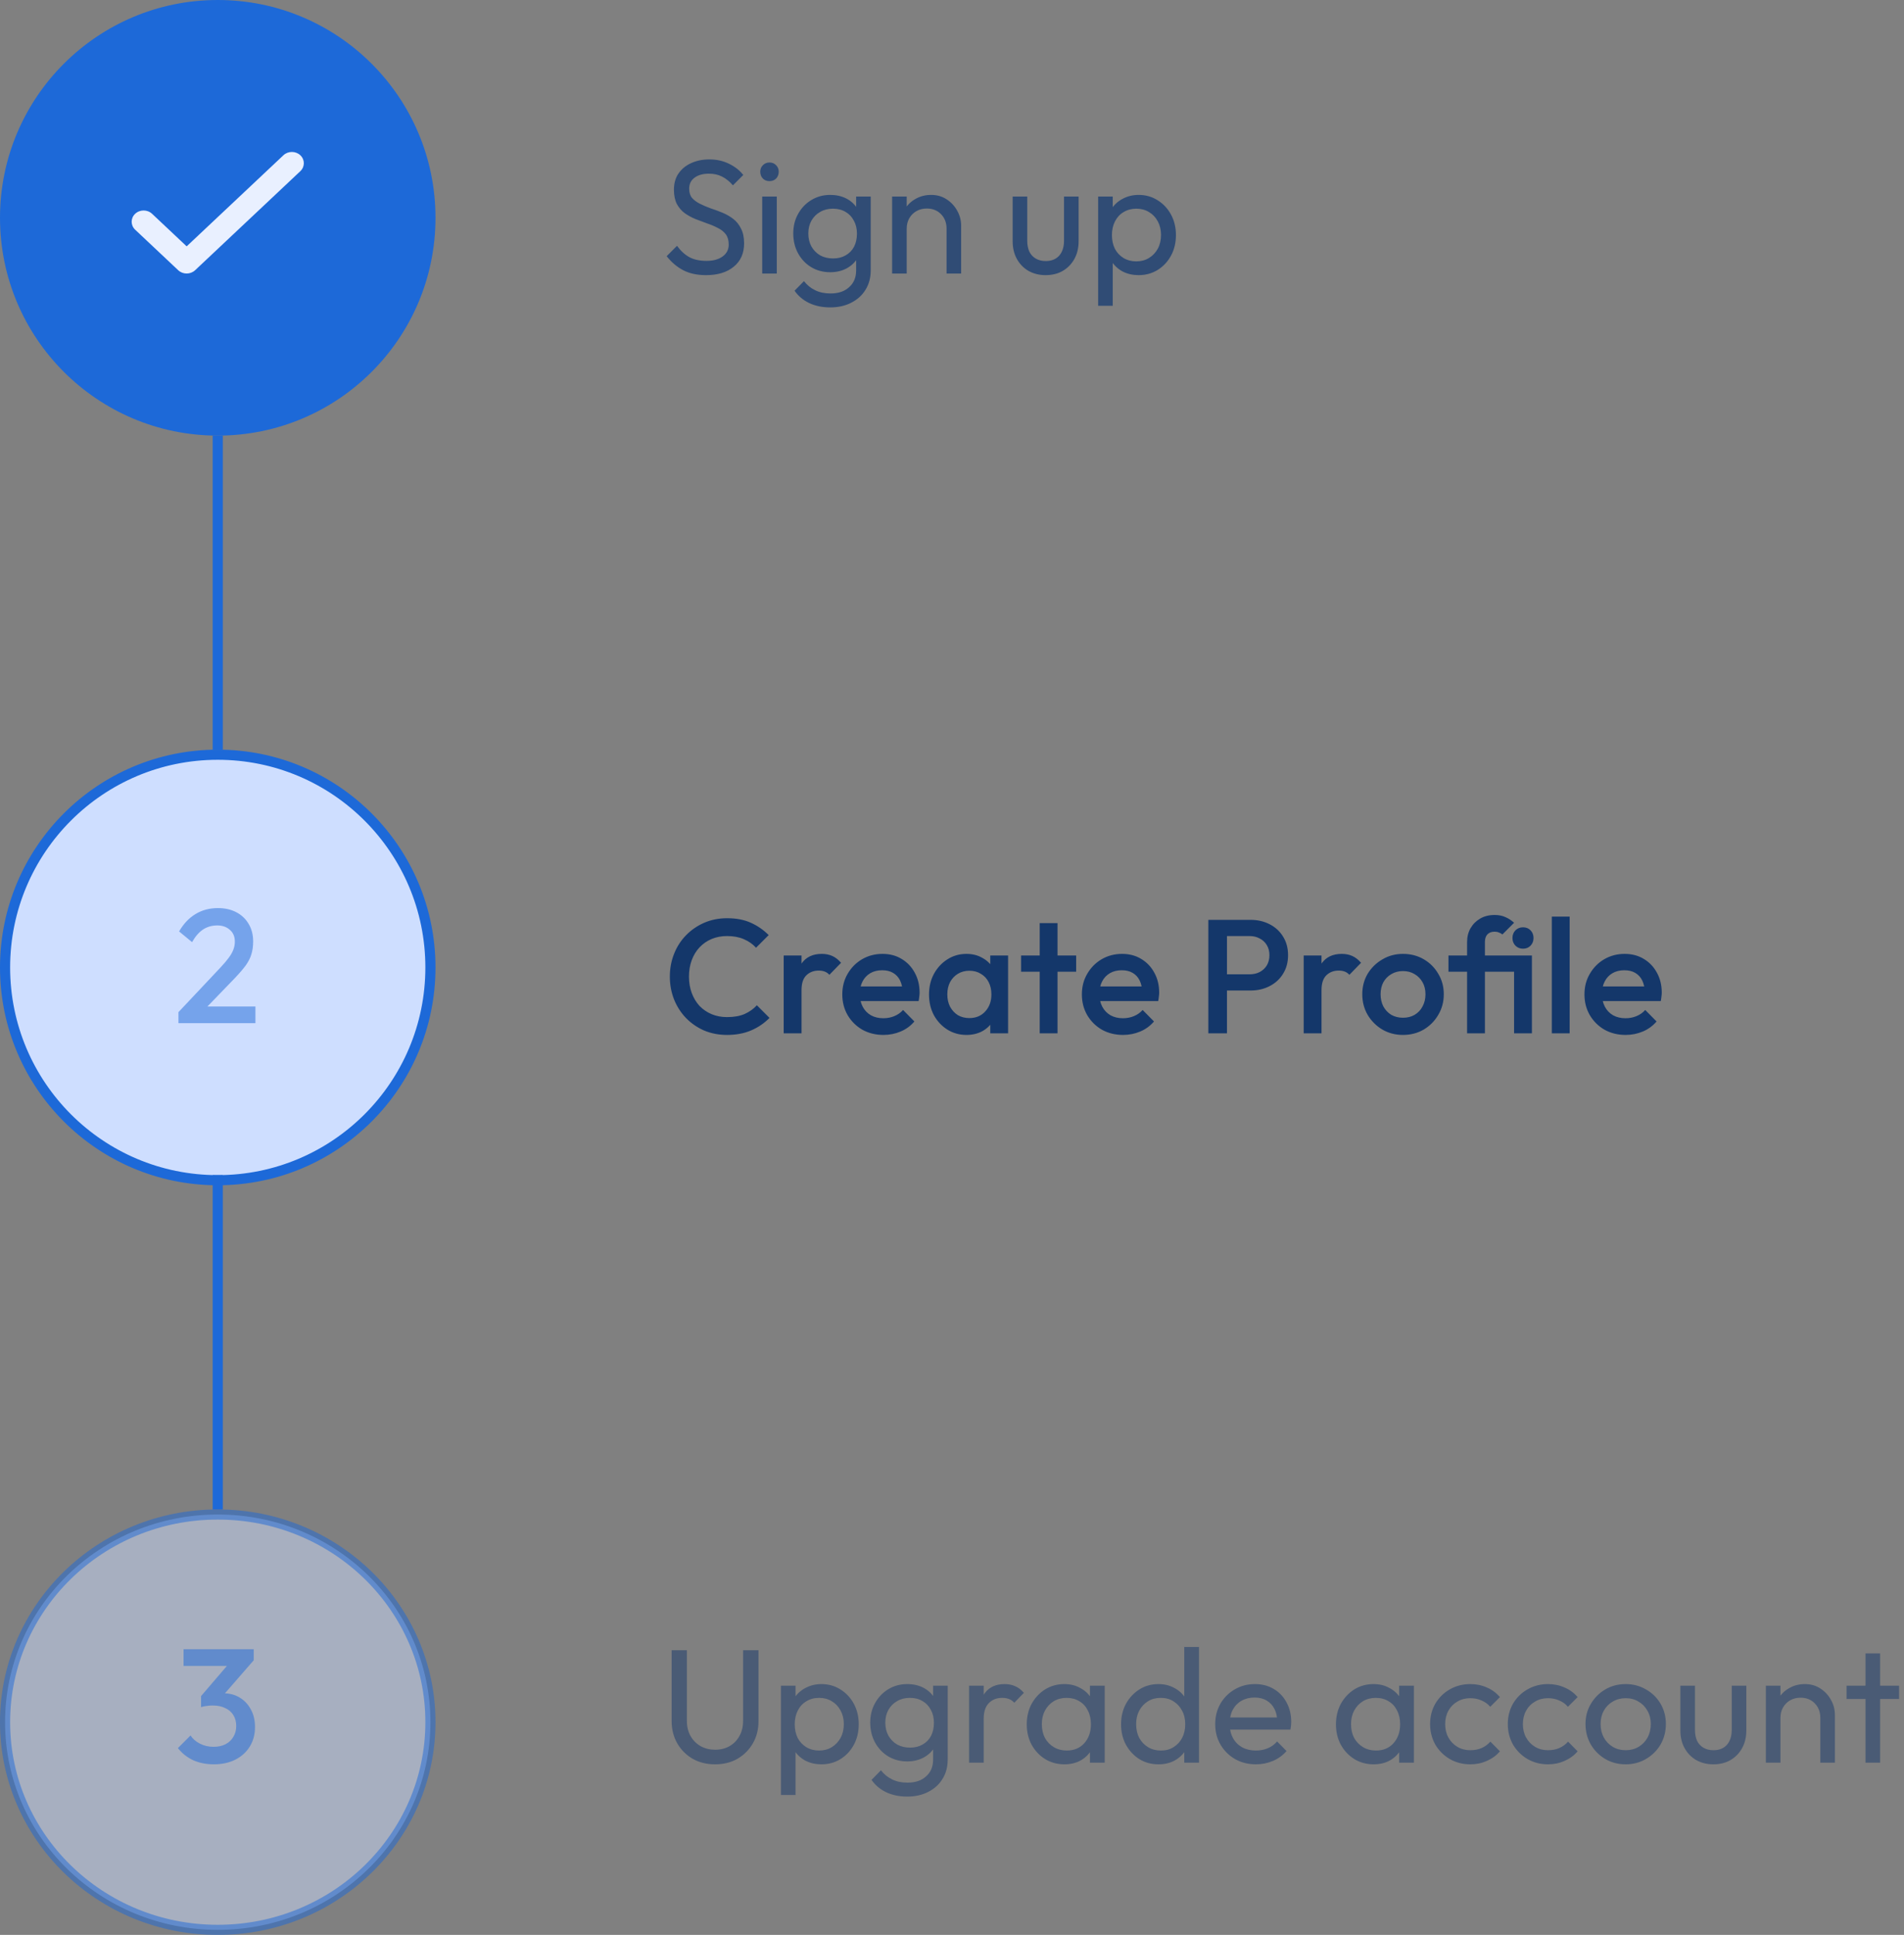 <svg width="188" height="191" viewBox="0 0 188 191" fill="none" xmlns="http://www.w3.org/2000/svg">
<rect x="0" y="0" width="188" height="191" fill="#808080" stroke="none"/>
<circle cx="21.5" cy="21.5" r="21.5" fill="#1D69D8"/>
<circle cx="21.5" cy="95.5" r="21" fill="#CEDEFF" stroke="#1D69D8"/>
<path opacity="0.5" d="M42.5 170C42.5 181.311 33.109 190.5 21.5 190.5C9.891 190.5 0.5 181.311 0.5 170C0.5 158.689 9.891 149.5 21.5 149.5C33.109 149.5 42.5 158.689 42.5 170Z" fill="#CEDEFF" stroke="#1D69D8"/>
<path d="M69.713 27.16C68.838 27.16 68.091 27 67.472 26.68C66.854 26.36 66.305 25.896 65.825 25.288L66.849 24.264C67.201 24.755 67.606 25.128 68.064 25.384C68.523 25.629 69.088 25.752 69.76 25.752C70.422 25.752 70.95 25.608 71.344 25.32C71.75 25.032 71.953 24.637 71.953 24.136C71.953 23.72 71.856 23.384 71.665 23.128C71.472 22.872 71.211 22.664 70.88 22.504C70.561 22.333 70.209 22.184 69.825 22.056C69.441 21.917 69.056 21.773 68.672 21.624C68.288 21.464 67.936 21.272 67.617 21.048C67.296 20.813 67.035 20.509 66.832 20.136C66.641 19.763 66.544 19.293 66.544 18.728C66.544 18.099 66.694 17.565 66.993 17.128C67.302 16.68 67.718 16.339 68.24 16.104C68.774 15.859 69.371 15.736 70.032 15.736C70.758 15.736 71.409 15.88 71.984 16.168C72.561 16.445 73.03 16.813 73.392 17.272L72.368 18.296C72.038 17.912 71.68 17.624 71.296 17.432C70.923 17.24 70.491 17.144 70.001 17.144C69.403 17.144 68.928 17.277 68.576 17.544C68.225 17.8 68.049 18.163 68.049 18.632C68.049 19.005 68.144 19.309 68.337 19.544C68.539 19.768 68.8 19.96 69.121 20.12C69.441 20.28 69.793 20.429 70.177 20.568C70.571 20.696 70.96 20.84 71.344 21C71.728 21.16 72.081 21.363 72.4 21.608C72.721 21.853 72.977 22.173 73.168 22.568C73.371 22.952 73.472 23.437 73.472 24.024C73.472 25.005 73.131 25.773 72.448 26.328C71.776 26.883 70.865 27.16 69.713 27.16ZM75.26 27V19.4H76.7V27H75.26ZM75.98 17.88C75.713 17.88 75.494 17.795 75.323 17.624C75.153 17.443 75.067 17.219 75.067 16.952C75.067 16.696 75.153 16.483 75.323 16.312C75.494 16.131 75.713 16.04 75.98 16.04C76.246 16.04 76.465 16.131 76.635 16.312C76.806 16.483 76.891 16.696 76.891 16.952C76.891 17.219 76.806 17.443 76.635 17.624C76.465 17.795 76.246 17.88 75.98 17.88ZM81.974 30.344C81.195 30.344 80.502 30.2 79.894 29.912C79.296 29.624 78.816 29.219 78.454 28.696L79.382 27.752C79.691 28.147 80.059 28.445 80.486 28.648C80.912 28.861 81.419 28.968 82.006 28.968C82.784 28.968 83.398 28.76 83.846 28.344C84.304 27.939 84.534 27.389 84.534 26.696V24.808L84.79 23.096L84.534 21.4V19.4H85.974V26.696C85.974 27.421 85.803 28.056 85.462 28.6C85.131 29.144 84.662 29.571 84.054 29.88C83.456 30.189 82.763 30.344 81.974 30.344ZM81.974 26.872C81.28 26.872 80.656 26.707 80.102 26.376C79.558 26.045 79.126 25.592 78.806 25.016C78.486 24.429 78.326 23.773 78.326 23.048C78.326 22.323 78.486 21.677 78.806 21.112C79.126 20.536 79.558 20.083 80.102 19.752C80.656 19.411 81.28 19.24 81.974 19.24C82.571 19.24 83.099 19.357 83.558 19.592C84.016 19.827 84.379 20.157 84.646 20.584C84.923 21 85.072 21.491 85.094 22.056V24.072C85.062 24.627 84.907 25.117 84.63 25.544C84.363 25.96 84 26.285 83.542 26.52C83.083 26.755 82.56 26.872 81.974 26.872ZM82.262 25.512C82.731 25.512 83.142 25.411 83.494 25.208C83.856 25.005 84.134 24.723 84.326 24.36C84.518 23.987 84.614 23.555 84.614 23.064C84.614 22.573 84.512 22.147 84.31 21.784C84.118 21.411 83.846 21.123 83.494 20.92C83.142 20.707 82.726 20.6 82.246 20.6C81.766 20.6 81.344 20.707 80.982 20.92C80.619 21.123 80.331 21.411 80.118 21.784C79.915 22.147 79.814 22.568 79.814 23.048C79.814 23.528 79.915 23.955 80.118 24.328C80.331 24.701 80.619 24.995 80.982 25.208C81.355 25.411 81.782 25.512 82.262 25.512ZM93.463 27V22.568C93.463 21.992 93.282 21.517 92.919 21.144C92.557 20.771 92.087 20.584 91.511 20.584C91.127 20.584 90.786 20.669 90.487 20.84C90.189 21.011 89.954 21.245 89.783 21.544C89.613 21.843 89.527 22.184 89.527 22.568L88.935 22.232C88.935 21.656 89.063 21.144 89.319 20.696C89.575 20.248 89.933 19.896 90.391 19.64C90.85 19.373 91.367 19.24 91.943 19.24C92.519 19.24 93.026 19.384 93.463 19.672C93.911 19.96 94.263 20.339 94.519 20.808C94.775 21.267 94.903 21.757 94.903 22.28V27H93.463ZM88.087 27V19.4H89.527V27H88.087ZM103.237 27.16C102.618 27.16 102.058 27.021 101.557 26.744C101.066 26.456 100.682 26.061 100.405 25.56C100.128 25.059 99.989 24.477 99.989 23.816V19.4H101.429V23.752C101.429 24.168 101.498 24.531 101.637 24.84C101.786 25.139 102 25.368 102.277 25.528C102.554 25.688 102.88 25.768 103.253 25.768C103.818 25.768 104.261 25.592 104.581 25.24C104.901 24.877 105.061 24.381 105.061 23.752V19.4H106.501V23.816C106.501 24.477 106.362 25.059 106.085 25.56C105.808 26.061 105.424 26.456 104.933 26.744C104.453 27.021 103.888 27.16 103.237 27.16ZM112.431 27.16C111.855 27.16 111.332 27.043 110.863 26.808C110.404 26.563 110.036 26.227 109.759 25.8C109.482 25.373 109.327 24.888 109.295 24.344V22.056C109.327 21.501 109.482 21.016 109.759 20.6C110.047 20.173 110.42 19.843 110.879 19.608C111.348 19.363 111.866 19.24 112.431 19.24C113.124 19.24 113.748 19.416 114.303 19.768C114.868 20.12 115.311 20.595 115.631 21.192C115.951 21.789 116.111 22.461 116.111 23.208C116.111 23.955 115.951 24.627 115.631 25.224C115.311 25.821 114.868 26.296 114.303 26.648C113.748 26.989 113.124 27.16 112.431 27.16ZM108.431 30.184V19.4H109.871V21.4L109.599 23.24L109.871 25.096V30.184H108.431ZM112.191 25.8C112.671 25.8 113.092 25.688 113.455 25.464C113.818 25.24 114.106 24.936 114.319 24.552C114.532 24.157 114.639 23.704 114.639 23.192C114.639 22.691 114.532 22.243 114.319 21.848C114.106 21.453 113.818 21.149 113.455 20.936C113.092 20.712 112.676 20.6 112.207 20.6C111.727 20.6 111.306 20.712 110.943 20.936C110.58 21.149 110.298 21.453 110.095 21.848C109.892 22.243 109.791 22.696 109.791 23.208C109.791 23.709 109.887 24.157 110.079 24.552C110.282 24.936 110.564 25.24 110.927 25.464C111.3 25.688 111.722 25.8 112.191 25.8Z" fill="#304C75"/>
<path d="M71.788 102.16C70.978 102.16 70.226 102.016 69.532 101.728C68.85 101.429 68.252 101.019 67.74 100.496C67.228 99.963 66.834 99.349 66.556 98.656C66.279 97.952 66.14 97.2 66.14 96.4C66.14 95.6 66.279 94.853 66.556 94.16C66.834 93.456 67.228 92.843 67.74 92.32C68.252 91.797 68.85 91.387 69.532 91.088C70.226 90.789 70.978 90.64 71.788 90.64C72.695 90.64 73.479 90.789 74.14 91.088C74.802 91.387 75.388 91.792 75.9 92.304L74.652 93.552C74.322 93.189 73.916 92.907 73.436 92.704C72.967 92.501 72.418 92.4 71.788 92.4C71.234 92.4 70.727 92.496 70.268 92.688C69.81 92.88 69.41 93.157 69.068 93.52C68.738 93.872 68.482 94.293 68.3 94.784C68.119 95.275 68.028 95.813 68.028 96.4C68.028 96.987 68.119 97.525 68.3 98.016C68.482 98.507 68.738 98.933 69.068 99.296C69.41 99.648 69.81 99.92 70.268 100.112C70.727 100.304 71.234 100.4 71.788 100.4C72.471 100.4 73.047 100.299 73.516 100.096C73.996 99.883 74.402 99.595 74.732 99.232L75.98 100.48C75.468 101.003 74.866 101.413 74.172 101.712C73.479 102.011 72.684 102.16 71.788 102.16ZM77.382 102V94.32H79.142V102H77.382ZM79.142 97.728L78.534 97.424C78.534 96.453 78.748 95.669 79.174 95.072C79.612 94.464 80.268 94.16 81.142 94.16C81.526 94.16 81.873 94.229 82.182 94.368C82.492 94.507 82.78 94.731 83.046 95.04L81.894 96.224C81.756 96.075 81.601 95.968 81.43 95.904C81.26 95.84 81.062 95.808 80.838 95.808C80.348 95.808 79.942 95.963 79.622 96.272C79.302 96.581 79.142 97.067 79.142 97.728ZM87.231 102.16C86.463 102.16 85.77 101.989 85.151 101.648C84.543 101.296 84.058 100.816 83.695 100.208C83.344 99.6 83.168 98.917 83.168 98.16C83.168 97.403 83.344 96.725 83.695 96.128C84.047 95.52 84.522 95.04 85.12 94.688C85.728 94.336 86.4 94.16 87.135 94.16C87.85 94.16 88.48 94.325 89.023 94.656C89.578 94.987 90.01 95.44 90.32 96.016C90.639 96.592 90.799 97.248 90.799 97.984C90.799 98.112 90.789 98.245 90.767 98.384C90.757 98.512 90.736 98.656 90.704 98.816H84.4V97.376H89.791L89.135 97.952C89.114 97.483 89.023 97.088 88.864 96.768C88.704 96.448 88.474 96.203 88.175 96.032C87.888 95.861 87.53 95.776 87.103 95.776C86.656 95.776 86.266 95.872 85.936 96.064C85.605 96.256 85.349 96.528 85.168 96.88C84.986 97.221 84.895 97.632 84.895 98.112C84.895 98.592 84.992 99.013 85.183 99.376C85.376 99.739 85.647 100.021 85.999 100.224C86.352 100.416 86.757 100.512 87.216 100.512C87.61 100.512 87.973 100.443 88.303 100.304C88.645 100.165 88.933 99.963 89.168 99.696L90.287 100.832C89.914 101.269 89.461 101.6 88.927 101.824C88.394 102.048 87.829 102.16 87.231 102.16ZM95.426 102.16C94.733 102.16 94.104 101.984 93.538 101.632C92.984 101.28 92.541 100.805 92.21 100.208C91.89 99.6 91.73 98.923 91.73 98.176C91.73 97.419 91.89 96.741 92.21 96.144C92.541 95.536 92.984 95.056 93.538 94.704C94.104 94.341 94.733 94.16 95.426 94.16C96.013 94.16 96.53 94.288 96.978 94.544C97.437 94.789 97.8 95.131 98.066 95.568C98.333 96.005 98.466 96.501 98.466 97.056V99.264C98.466 99.819 98.333 100.315 98.066 100.752C97.81 101.189 97.453 101.536 96.994 101.792C96.536 102.037 96.013 102.16 95.426 102.16ZM95.714 100.496C96.365 100.496 96.888 100.277 97.282 99.84C97.688 99.403 97.89 98.843 97.89 98.16C97.89 97.701 97.8 97.296 97.618 96.944C97.437 96.592 97.181 96.32 96.85 96.128C96.53 95.925 96.152 95.824 95.714 95.824C95.288 95.824 94.909 95.925 94.578 96.128C94.258 96.32 94.002 96.592 93.81 96.944C93.629 97.296 93.538 97.701 93.538 98.16C93.538 98.619 93.629 99.024 93.81 99.376C94.002 99.728 94.258 100.005 94.578 100.208C94.909 100.4 95.288 100.496 95.714 100.496ZM97.778 102V99.936L98.082 98.064L97.778 96.208V94.32H99.538V102H97.778ZM102.66 102V91.12H104.42V102H102.66ZM100.82 95.92V94.32H106.26V95.92H100.82ZM110.888 102.16C110.12 102.16 109.426 101.989 108.808 101.648C108.2 101.296 107.714 100.816 107.352 100.208C107 99.6 106.824 98.917 106.824 98.16C106.824 97.403 107 96.725 107.352 96.128C107.704 95.52 108.178 95.04 108.776 94.688C109.384 94.336 110.056 94.16 110.792 94.16C111.506 94.16 112.136 94.325 112.68 94.656C113.234 94.987 113.666 95.44 113.976 96.016C114.296 96.592 114.456 97.248 114.456 97.984C114.456 98.112 114.445 98.245 114.424 98.384C114.413 98.512 114.392 98.656 114.36 98.816H108.056V97.376H113.448L112.792 97.952C112.77 97.483 112.68 97.088 112.52 96.768C112.36 96.448 112.13 96.203 111.832 96.032C111.544 95.861 111.186 95.776 110.76 95.776C110.312 95.776 109.922 95.872 109.592 96.064C109.261 96.256 109.005 96.528 108.824 96.88C108.642 97.221 108.552 97.632 108.552 98.112C108.552 98.592 108.648 99.013 108.84 99.376C109.032 99.739 109.304 100.021 109.656 100.224C110.008 100.416 110.413 100.512 110.872 100.512C111.266 100.512 111.629 100.443 111.96 100.304C112.301 100.165 112.589 99.963 112.824 99.696L113.944 100.832C113.57 101.269 113.117 101.6 112.584 101.824C112.05 102.048 111.485 102.16 110.888 102.16ZM120.574 97.776V96.176H123.374C123.758 96.176 124.094 96.101 124.382 95.952C124.68 95.792 124.915 95.573 125.086 95.296C125.256 95.008 125.342 94.672 125.342 94.288C125.342 93.904 125.256 93.573 125.086 93.296C124.915 93.008 124.68 92.789 124.382 92.64C124.094 92.48 123.758 92.4 123.374 92.4H120.574V90.8H123.47C124.174 90.8 124.803 90.944 125.358 91.232C125.923 91.52 126.366 91.925 126.686 92.448C127.016 92.971 127.182 93.584 127.182 94.288C127.182 94.992 127.016 95.605 126.686 96.128C126.366 96.651 125.923 97.056 125.358 97.344C124.803 97.632 124.174 97.776 123.47 97.776H120.574ZM119.31 102V90.8H121.15V102H119.31ZM128.726 102V94.32H130.486V102H128.726ZM130.486 97.728L129.878 97.424C129.878 96.453 130.091 95.669 130.518 95.072C130.955 94.464 131.611 94.16 132.486 94.16C132.87 94.16 133.217 94.229 133.526 94.368C133.835 94.507 134.123 94.731 134.39 95.04L133.238 96.224C133.099 96.075 132.945 95.968 132.774 95.904C132.603 95.84 132.406 95.808 132.182 95.808C131.691 95.808 131.286 95.963 130.966 96.272C130.646 96.581 130.486 97.067 130.486 97.728ZM138.527 102.16C137.781 102.16 137.103 101.984 136.495 101.632C135.887 101.269 135.402 100.784 135.039 100.176C134.687 99.568 134.511 98.891 134.511 98.144C134.511 97.397 134.687 96.725 135.039 96.128C135.402 95.531 135.887 95.056 136.495 94.704C137.103 94.341 137.781 94.16 138.527 94.16C139.285 94.16 139.967 94.336 140.575 94.688C141.183 95.04 141.663 95.52 142.015 96.128C142.378 96.725 142.559 97.397 142.559 98.144C142.559 98.891 142.378 99.568 142.015 100.176C141.663 100.784 141.183 101.269 140.575 101.632C139.967 101.984 139.285 102.16 138.527 102.16ZM138.527 100.464C138.965 100.464 139.349 100.368 139.679 100.176C140.021 99.973 140.282 99.696 140.463 99.344C140.655 98.992 140.751 98.592 140.751 98.144C140.751 97.696 140.655 97.301 140.463 96.96C140.271 96.619 140.01 96.352 139.679 96.16C139.349 95.957 138.965 95.856 138.527 95.856C138.101 95.856 137.717 95.957 137.375 96.16C137.045 96.352 136.783 96.619 136.591 96.96C136.41 97.301 136.319 97.696 136.319 98.144C136.319 98.592 136.41 98.992 136.591 99.344C136.783 99.696 137.045 99.973 137.375 100.176C137.717 100.368 138.101 100.464 138.527 100.464ZM144.86 102V92.992C144.86 92.48 144.972 92.027 145.196 91.632C145.431 91.227 145.751 90.907 146.156 90.672C146.561 90.437 147.036 90.32 147.58 90.32C147.985 90.32 148.337 90.389 148.636 90.528C148.945 90.656 149.233 90.843 149.5 91.088L148.348 92.24C148.241 92.155 148.124 92.091 147.996 92.048C147.879 91.995 147.74 91.968 147.58 91.968C147.271 91.968 147.031 92.059 146.86 92.24C146.7 92.421 146.62 92.667 146.62 92.976V102H144.86ZM143.02 95.92V94.32H150.508V95.92H143.02ZM149.5 102V94.32H151.26V102H149.5ZM150.38 93.648C150.081 93.648 149.831 93.547 149.628 93.344C149.436 93.141 149.34 92.891 149.34 92.592C149.34 92.293 149.436 92.043 149.628 91.84C149.831 91.637 150.081 91.536 150.38 91.536C150.689 91.536 150.94 91.637 151.132 91.84C151.324 92.043 151.42 92.293 151.42 92.592C151.42 92.891 151.324 93.141 151.132 93.344C150.94 93.547 150.689 93.648 150.38 93.648ZM153.226 102V90.48H154.986V102H153.226ZM160.513 102.16C159.745 102.16 159.051 101.989 158.433 101.648C157.825 101.296 157.339 100.816 156.977 100.208C156.625 99.6 156.449 98.917 156.449 98.16C156.449 97.403 156.625 96.725 156.977 96.128C157.329 95.52 157.803 95.04 158.401 94.688C159.009 94.336 159.681 94.16 160.417 94.16C161.131 94.16 161.761 94.325 162.305 94.656C162.859 94.987 163.291 95.44 163.601 96.016C163.921 96.592 164.081 97.248 164.081 97.984C164.081 98.112 164.07 98.245 164.049 98.384C164.038 98.512 164.017 98.656 163.985 98.816H157.681V97.376H163.073L162.417 97.952C162.395 97.483 162.305 97.088 162.145 96.768C161.985 96.448 161.755 96.203 161.457 96.032C161.169 95.861 160.811 95.776 160.385 95.776C159.937 95.776 159.547 95.872 159.217 96.064C158.886 96.256 158.63 96.528 158.449 96.88C158.267 97.221 158.177 97.632 158.177 98.112C158.177 98.592 158.273 99.013 158.465 99.376C158.657 99.739 158.929 100.021 159.281 100.224C159.633 100.416 160.038 100.512 160.497 100.512C160.891 100.512 161.254 100.443 161.585 100.304C161.926 100.165 162.214 99.963 162.449 99.696L163.569 100.832C163.195 101.269 162.742 101.6 162.209 101.824C161.675 102.048 161.11 102.16 160.513 102.16Z" fill="#14376A"/>
<path opacity="0.5" d="M21.116 174.16C20.369 174.16 19.692 174.027 19.084 173.76C18.486 173.483 17.98 173.083 17.564 172.56L18.812 171.312C19.036 171.653 19.35 171.925 19.756 172.128C20.161 172.331 20.604 172.432 21.084 172.432C21.542 172.432 21.937 172.347 22.268 172.176C22.598 172.005 22.854 171.765 23.036 171.456C23.228 171.147 23.324 170.789 23.324 170.384C23.324 169.957 23.228 169.595 23.036 169.296C22.854 168.997 22.588 168.768 22.236 168.608C21.894 168.437 21.478 168.352 20.988 168.352C20.796 168.352 20.598 168.368 20.396 168.4C20.193 168.421 20.012 168.459 19.852 168.512L20.668 167.456C20.892 167.371 21.126 167.301 21.372 167.248C21.628 167.184 21.873 167.152 22.108 167.152C22.684 167.152 23.201 167.291 23.66 167.568C24.129 167.845 24.497 168.235 24.764 168.736C25.041 169.227 25.18 169.808 25.18 170.48C25.18 171.205 25.009 171.845 24.668 172.4C24.326 172.955 23.852 173.387 23.244 173.696C22.636 174.005 21.926 174.16 21.116 174.16ZM19.852 168.512V167.424L22.844 163.936L25.052 163.888L21.932 167.472L19.852 168.512ZM18.124 164.448V162.8H25.052V163.888L23.468 164.448H18.124Z" fill="#1D69D8"/>
<path opacity="0.5" d="M17.62 99.912L21.748 95.528C22.089 95.165 22.366 94.84 22.58 94.552C22.793 94.264 22.948 93.992 23.044 93.736C23.14 93.48 23.188 93.219 23.188 92.952C23.188 92.451 23.023 92.061 22.692 91.784C22.372 91.496 21.961 91.352 21.46 91.352C20.927 91.352 20.457 91.485 20.052 91.752C19.646 92.019 19.284 92.435 18.964 93L17.684 91.944C18.121 91.187 18.66 90.616 19.3 90.232C19.94 89.837 20.681 89.64 21.524 89.64C22.217 89.64 22.825 89.779 23.348 90.056C23.87 90.333 24.276 90.723 24.564 91.224C24.852 91.715 24.996 92.285 24.996 92.936C24.996 93.405 24.937 93.827 24.82 94.2C24.713 94.563 24.526 94.931 24.26 95.304C23.993 95.667 23.625 96.093 23.156 96.584L19.988 99.864L17.62 99.912ZM17.62 101V99.912L19.204 99.352H25.22V101H17.62Z" fill="#1D69D8"/>
<path opacity="0.5" d="M70.605 174.16C69.784 174.16 69.047 173.979 68.397 173.616C67.757 173.243 67.25 172.736 66.877 172.096C66.504 171.445 66.317 170.709 66.317 169.888V162.896H67.821V169.856C67.821 170.443 67.944 170.949 68.189 171.376C68.434 171.803 68.765 172.133 69.181 172.368C69.608 172.603 70.082 172.72 70.605 172.72C71.149 172.72 71.624 172.603 72.029 172.368C72.445 172.133 72.77 171.803 73.005 171.376C73.25 170.949 73.373 170.448 73.373 169.872V162.896H74.893V169.904C74.893 170.725 74.706 171.456 74.333 172.096C73.96 172.736 73.453 173.243 72.813 173.616C72.173 173.979 71.437 174.16 70.605 174.16ZM81.111 174.16C80.535 174.16 80.012 174.043 79.543 173.808C79.084 173.563 78.716 173.227 78.439 172.8C78.161 172.373 78.007 171.888 77.975 171.344V169.056C78.007 168.501 78.161 168.016 78.439 167.6C78.727 167.173 79.1 166.843 79.559 166.608C80.028 166.363 80.545 166.24 81.111 166.24C81.804 166.24 82.428 166.416 82.983 166.768C83.548 167.12 83.991 167.595 84.311 168.192C84.631 168.789 84.791 169.461 84.791 170.208C84.791 170.955 84.631 171.627 84.311 172.224C83.991 172.821 83.548 173.296 82.983 173.648C82.428 173.989 81.804 174.16 81.111 174.16ZM77.111 177.184V166.4H78.551V168.4L78.279 170.24L78.551 172.096V177.184H77.111ZM80.871 172.8C81.351 172.8 81.772 172.688 82.135 172.464C82.497 172.24 82.785 171.936 82.999 171.552C83.212 171.157 83.319 170.704 83.319 170.192C83.319 169.691 83.212 169.243 82.999 168.848C82.785 168.453 82.497 168.149 82.135 167.936C81.772 167.712 81.356 167.6 80.887 167.6C80.407 167.6 79.985 167.712 79.623 167.936C79.26 168.149 78.977 168.453 78.775 168.848C78.572 169.243 78.471 169.696 78.471 170.208C78.471 170.709 78.567 171.157 78.759 171.552C78.961 171.936 79.244 172.24 79.607 172.464C79.98 172.688 80.401 172.8 80.871 172.8ZM89.575 177.344C88.796 177.344 88.103 177.2 87.495 176.912C86.898 176.624 86.418 176.219 86.055 175.696L86.983 174.752C87.293 175.147 87.66 175.445 88.087 175.648C88.514 175.861 89.02 175.968 89.607 175.968C90.386 175.968 90.999 175.76 91.447 175.344C91.906 174.939 92.135 174.389 92.135 173.696V171.808L92.391 170.096L92.135 168.4V166.4H93.575V173.696C93.575 174.421 93.404 175.056 93.063 175.6C92.733 176.144 92.263 176.571 91.655 176.88C91.058 177.189 90.365 177.344 89.575 177.344ZM89.575 173.872C88.882 173.872 88.258 173.707 87.703 173.376C87.159 173.045 86.727 172.592 86.407 172.016C86.087 171.429 85.927 170.773 85.927 170.048C85.927 169.323 86.087 168.677 86.407 168.112C86.727 167.536 87.159 167.083 87.703 166.752C88.258 166.411 88.882 166.24 89.575 166.24C90.172 166.24 90.701 166.357 91.159 166.592C91.618 166.827 91.981 167.157 92.247 167.584C92.525 168 92.674 168.491 92.695 169.056V171.072C92.663 171.627 92.508 172.117 92.231 172.544C91.965 172.96 91.602 173.285 91.143 173.52C90.684 173.755 90.162 173.872 89.575 173.872ZM89.863 172.512C90.332 172.512 90.743 172.411 91.095 172.208C91.458 172.005 91.735 171.723 91.927 171.36C92.119 170.987 92.215 170.555 92.215 170.064C92.215 169.573 92.114 169.147 91.911 168.784C91.719 168.411 91.447 168.123 91.095 167.92C90.743 167.707 90.327 167.6 89.847 167.6C89.367 167.6 88.946 167.707 88.583 167.92C88.221 168.123 87.933 168.411 87.719 168.784C87.516 169.147 87.415 169.568 87.415 170.048C87.415 170.528 87.516 170.955 87.719 171.328C87.933 171.701 88.221 171.995 88.583 172.208C88.957 172.411 89.383 172.512 89.863 172.512ZM95.689 174V166.4H97.129V174H95.689ZM97.129 169.664L96.585 169.424C96.585 168.453 96.809 167.68 97.257 167.104C97.705 166.528 98.35 166.24 99.193 166.24C99.577 166.24 99.924 166.309 100.233 166.448C100.542 166.576 100.83 166.795 101.097 167.104L100.153 168.08C99.993 167.909 99.817 167.787 99.625 167.712C99.433 167.637 99.209 167.6 98.953 167.6C98.419 167.6 97.982 167.771 97.641 168.112C97.299 168.453 97.129 168.971 97.129 169.664ZM105.093 174.16C104.399 174.16 103.77 173.989 103.205 173.648C102.639 173.296 102.191 172.821 101.861 172.224C101.541 171.627 101.381 170.955 101.381 170.208C101.381 169.461 101.541 168.789 101.861 168.192C102.191 167.595 102.634 167.12 103.189 166.768C103.754 166.416 104.389 166.24 105.093 166.24C105.669 166.24 106.181 166.363 106.629 166.608C107.087 166.843 107.455 167.173 107.733 167.6C108.01 168.016 108.165 168.501 108.197 169.056V171.344C108.165 171.888 108.01 172.373 107.733 172.8C107.466 173.227 107.103 173.563 106.645 173.808C106.197 174.043 105.679 174.16 105.093 174.16ZM105.333 172.8C106.047 172.8 106.623 172.56 107.061 172.08C107.498 171.589 107.717 170.965 107.717 170.208C107.717 169.685 107.615 169.232 107.413 168.848C107.221 168.453 106.943 168.149 106.581 167.936C106.218 167.712 105.797 167.6 105.317 167.6C104.837 167.6 104.41 167.712 104.037 167.936C103.674 168.16 103.386 168.469 103.173 168.864C102.97 169.248 102.869 169.691 102.869 170.192C102.869 170.704 102.97 171.157 103.173 171.552C103.386 171.936 103.679 172.24 104.053 172.464C104.426 172.688 104.853 172.8 105.333 172.8ZM107.621 174V171.952L107.893 170.096L107.621 168.256V166.4H109.077V174H107.621ZM114.389 174.16C113.685 174.16 113.056 173.989 112.501 173.648C111.947 173.296 111.504 172.821 111.173 172.224C110.853 171.627 110.693 170.955 110.693 170.208C110.693 169.461 110.853 168.789 111.173 168.192C111.504 167.595 111.947 167.12 112.501 166.768C113.056 166.416 113.685 166.24 114.389 166.24C114.955 166.24 115.467 166.363 115.925 166.608C116.384 166.843 116.752 167.173 117.029 167.6C117.317 168.016 117.477 168.501 117.509 169.056V171.344C117.477 171.888 117.323 172.373 117.045 172.8C116.768 173.227 116.4 173.563 115.941 173.808C115.483 174.043 114.965 174.16 114.389 174.16ZM114.629 172.8C115.109 172.8 115.525 172.688 115.877 172.464C116.24 172.24 116.523 171.936 116.725 171.552C116.928 171.157 117.029 170.709 117.029 170.208C117.029 169.685 116.923 169.232 116.709 168.848C116.507 168.464 116.224 168.16 115.861 167.936C115.509 167.712 115.093 167.6 114.613 167.6C114.133 167.6 113.712 167.712 113.349 167.936C112.987 168.16 112.699 168.469 112.485 168.864C112.283 169.248 112.181 169.691 112.181 170.192C112.181 170.704 112.283 171.157 112.485 171.552C112.699 171.936 112.987 172.24 113.349 172.464C113.723 172.688 114.149 172.8 114.629 172.8ZM118.389 174H116.933V171.952L117.205 170.096L116.933 168.256V162.576H118.389V174ZM124.006 174.16C123.248 174.16 122.566 173.989 121.958 173.648C121.35 173.296 120.87 172.821 120.518 172.224C120.166 171.627 119.99 170.949 119.99 170.192C119.99 169.445 120.16 168.773 120.502 168.176C120.854 167.579 121.323 167.109 121.91 166.768C122.507 166.416 123.174 166.24 123.91 166.24C124.614 166.24 125.232 166.4 125.766 166.72C126.31 167.04 126.731 167.483 127.03 168.048C127.339 168.613 127.494 169.253 127.494 169.968C127.494 170.075 127.488 170.192 127.478 170.32C127.467 170.437 127.446 170.576 127.414 170.736H120.998V169.536H126.646L126.118 170C126.118 169.488 126.027 169.056 125.846 168.704C125.664 168.341 125.408 168.064 125.078 167.872C124.747 167.669 124.347 167.568 123.878 167.568C123.387 167.568 122.955 167.675 122.582 167.888C122.208 168.101 121.92 168.4 121.718 168.784C121.515 169.168 121.414 169.621 121.414 170.144C121.414 170.677 121.52 171.147 121.734 171.552C121.947 171.947 122.251 172.256 122.646 172.48C123.04 172.693 123.494 172.8 124.006 172.8C124.432 172.8 124.822 172.725 125.174 172.576C125.536 172.427 125.846 172.203 126.102 171.904L127.03 172.848C126.667 173.275 126.219 173.6 125.686 173.824C125.163 174.048 124.603 174.16 124.006 174.16ZM135.624 174.16C134.931 174.16 134.301 173.989 133.736 173.648C133.171 173.296 132.723 172.821 132.392 172.224C132.072 171.627 131.912 170.955 131.912 170.208C131.912 169.461 132.072 168.789 132.392 168.192C132.723 167.595 133.165 167.12 133.72 166.768C134.285 166.416 134.92 166.24 135.624 166.24C136.2 166.24 136.712 166.363 137.16 166.608C137.619 166.843 137.987 167.173 138.264 167.6C138.541 168.016 138.696 168.501 138.728 169.056V171.344C138.696 171.888 138.541 172.373 138.264 172.8C137.997 173.227 137.635 173.563 137.176 173.808C136.728 174.043 136.211 174.16 135.624 174.16ZM135.864 172.8C136.579 172.8 137.155 172.56 137.592 172.08C138.029 171.589 138.248 170.965 138.248 170.208C138.248 169.685 138.147 169.232 137.944 168.848C137.752 168.453 137.475 168.149 137.112 167.936C136.749 167.712 136.328 167.6 135.848 167.6C135.368 167.6 134.941 167.712 134.568 167.936C134.205 168.16 133.917 168.469 133.704 168.864C133.501 169.248 133.4 169.691 133.4 170.192C133.4 170.704 133.501 171.157 133.704 171.552C133.917 171.936 134.211 172.24 134.584 172.464C134.957 172.688 135.384 172.8 135.864 172.8ZM138.152 174V171.952L138.424 170.096L138.152 168.256V166.4H139.608V174H138.152ZM145.176 174.16C144.43 174.16 143.752 173.984 143.144 173.632C142.547 173.28 142.072 172.805 141.72 172.208C141.379 171.6 141.208 170.928 141.208 170.192C141.208 169.445 141.379 168.773 141.72 168.176C142.072 167.579 142.547 167.109 143.144 166.768C143.752 166.416 144.43 166.24 145.176 166.24C145.763 166.24 146.307 166.352 146.808 166.576C147.31 166.789 147.742 167.104 148.104 167.52L147.144 168.48C146.91 168.203 146.622 167.995 146.28 167.856C145.95 167.707 145.582 167.632 145.176 167.632C144.696 167.632 144.27 167.744 143.896 167.968C143.523 168.181 143.23 168.48 143.016 168.864C142.803 169.248 142.696 169.691 142.696 170.192C142.696 170.693 142.803 171.136 143.016 171.52C143.23 171.904 143.523 172.208 143.896 172.432C144.27 172.656 144.696 172.768 145.176 172.768C145.582 172.768 145.95 172.699 146.28 172.56C146.622 172.411 146.915 172.197 147.16 171.92L148.104 172.88C147.752 173.285 147.32 173.6 146.808 173.824C146.307 174.048 145.763 174.16 145.176 174.16ZM152.848 174.16C152.102 174.16 151.424 173.984 150.816 173.632C150.219 173.28 149.744 172.805 149.392 172.208C149.051 171.6 148.88 170.928 148.88 170.192C148.88 169.445 149.051 168.773 149.392 168.176C149.744 167.579 150.219 167.109 150.816 166.768C151.424 166.416 152.102 166.24 152.848 166.24C153.435 166.24 153.979 166.352 154.48 166.576C154.982 166.789 155.414 167.104 155.776 167.52L154.816 168.48C154.582 168.203 154.294 167.995 153.952 167.856C153.622 167.707 153.254 167.632 152.848 167.632C152.368 167.632 151.942 167.744 151.568 167.968C151.195 168.181 150.902 168.48 150.688 168.864C150.475 169.248 150.368 169.691 150.368 170.192C150.368 170.693 150.475 171.136 150.688 171.52C150.902 171.904 151.195 172.208 151.568 172.432C151.942 172.656 152.368 172.768 152.848 172.768C153.254 172.768 153.622 172.699 153.952 172.56C154.294 172.411 154.587 172.197 154.832 171.92L155.776 172.88C155.424 173.285 154.992 173.6 154.48 173.824C153.979 174.048 153.435 174.16 152.848 174.16ZM160.52 174.16C159.774 174.16 159.102 173.984 158.504 173.632C157.907 173.28 157.432 172.805 157.08 172.208C156.728 171.6 156.552 170.923 156.552 170.176C156.552 169.44 156.728 168.779 157.08 168.192C157.432 167.595 157.907 167.12 158.504 166.768C159.102 166.416 159.774 166.24 160.52 166.24C161.256 166.24 161.923 166.416 162.52 166.768C163.128 167.109 163.608 167.579 163.96 168.176C164.312 168.773 164.488 169.44 164.488 170.176C164.488 170.923 164.312 171.6 163.96 172.208C163.608 172.805 163.128 173.28 162.52 173.632C161.923 173.984 161.256 174.16 160.52 174.16ZM160.52 172.768C161 172.768 161.427 172.656 161.8 172.432C162.174 172.208 162.467 171.904 162.68 171.52C162.894 171.125 163 170.677 163 170.176C163 169.685 162.888 169.248 162.664 168.864C162.451 168.48 162.158 168.181 161.784 167.968C161.422 167.744 161 167.632 160.52 167.632C160.04 167.632 159.614 167.744 159.24 167.968C158.867 168.181 158.574 168.48 158.36 168.864C158.147 169.248 158.04 169.685 158.04 170.176C158.04 170.677 158.147 171.125 158.36 171.52C158.574 171.904 158.867 172.208 159.24 172.432C159.614 172.656 160.04 172.768 160.52 172.768ZM169.167 174.16C168.548 174.16 167.988 174.021 167.487 173.744C166.996 173.456 166.612 173.061 166.335 172.56C166.057 172.059 165.919 171.477 165.919 170.816V166.4H167.359V170.752C167.359 171.168 167.428 171.531 167.567 171.84C167.716 172.139 167.929 172.368 168.207 172.528C168.484 172.688 168.809 172.768 169.183 172.768C169.748 172.768 170.191 172.592 170.511 172.24C170.831 171.877 170.991 171.381 170.991 170.752V166.4H172.431V170.816C172.431 171.477 172.292 172.059 172.015 172.56C171.737 173.061 171.353 173.456 170.863 173.744C170.383 174.021 169.817 174.16 169.167 174.16ZM179.737 174V169.568C179.737 168.992 179.555 168.517 179.193 168.144C178.83 167.771 178.361 167.584 177.785 167.584C177.401 167.584 177.059 167.669 176.761 167.84C176.462 168.011 176.227 168.245 176.057 168.544C175.886 168.843 175.801 169.184 175.801 169.568L175.209 169.232C175.209 168.656 175.337 168.144 175.593 167.696C175.849 167.248 176.206 166.896 176.665 166.64C177.123 166.373 177.641 166.24 178.217 166.24C178.793 166.24 179.299 166.384 179.737 166.672C180.185 166.96 180.537 167.339 180.793 167.808C181.049 168.267 181.177 168.757 181.177 169.28V174H179.737ZM174.361 174V166.4H175.801V174H174.361ZM184.201 174V163.216H185.641V174H184.201ZM182.329 167.712V166.4H187.513V167.712H182.329Z" fill="#14376A"/>
<line x1="21.5" y1="43" x2="21.5" y2="74" stroke="#1D69D8"/>
<line x1="21.5" y1="116" x2="21.5" y2="149" stroke="#1D69D8"/>
<path d="M29.654 16.897C30.115 16.463 30.115 15.759 29.654 15.325C29.193 14.892 28.446 14.892 27.985 15.325L18.431 24.317L15.015 21.103C14.554 20.669 13.807 20.669 13.346 21.103C12.885 21.537 12.885 22.241 13.346 22.675L17.596 26.675C18.057 27.108 18.804 27.108 19.265 26.675L29.654 16.897Z" fill="#E9F0FF"/>
</svg>
